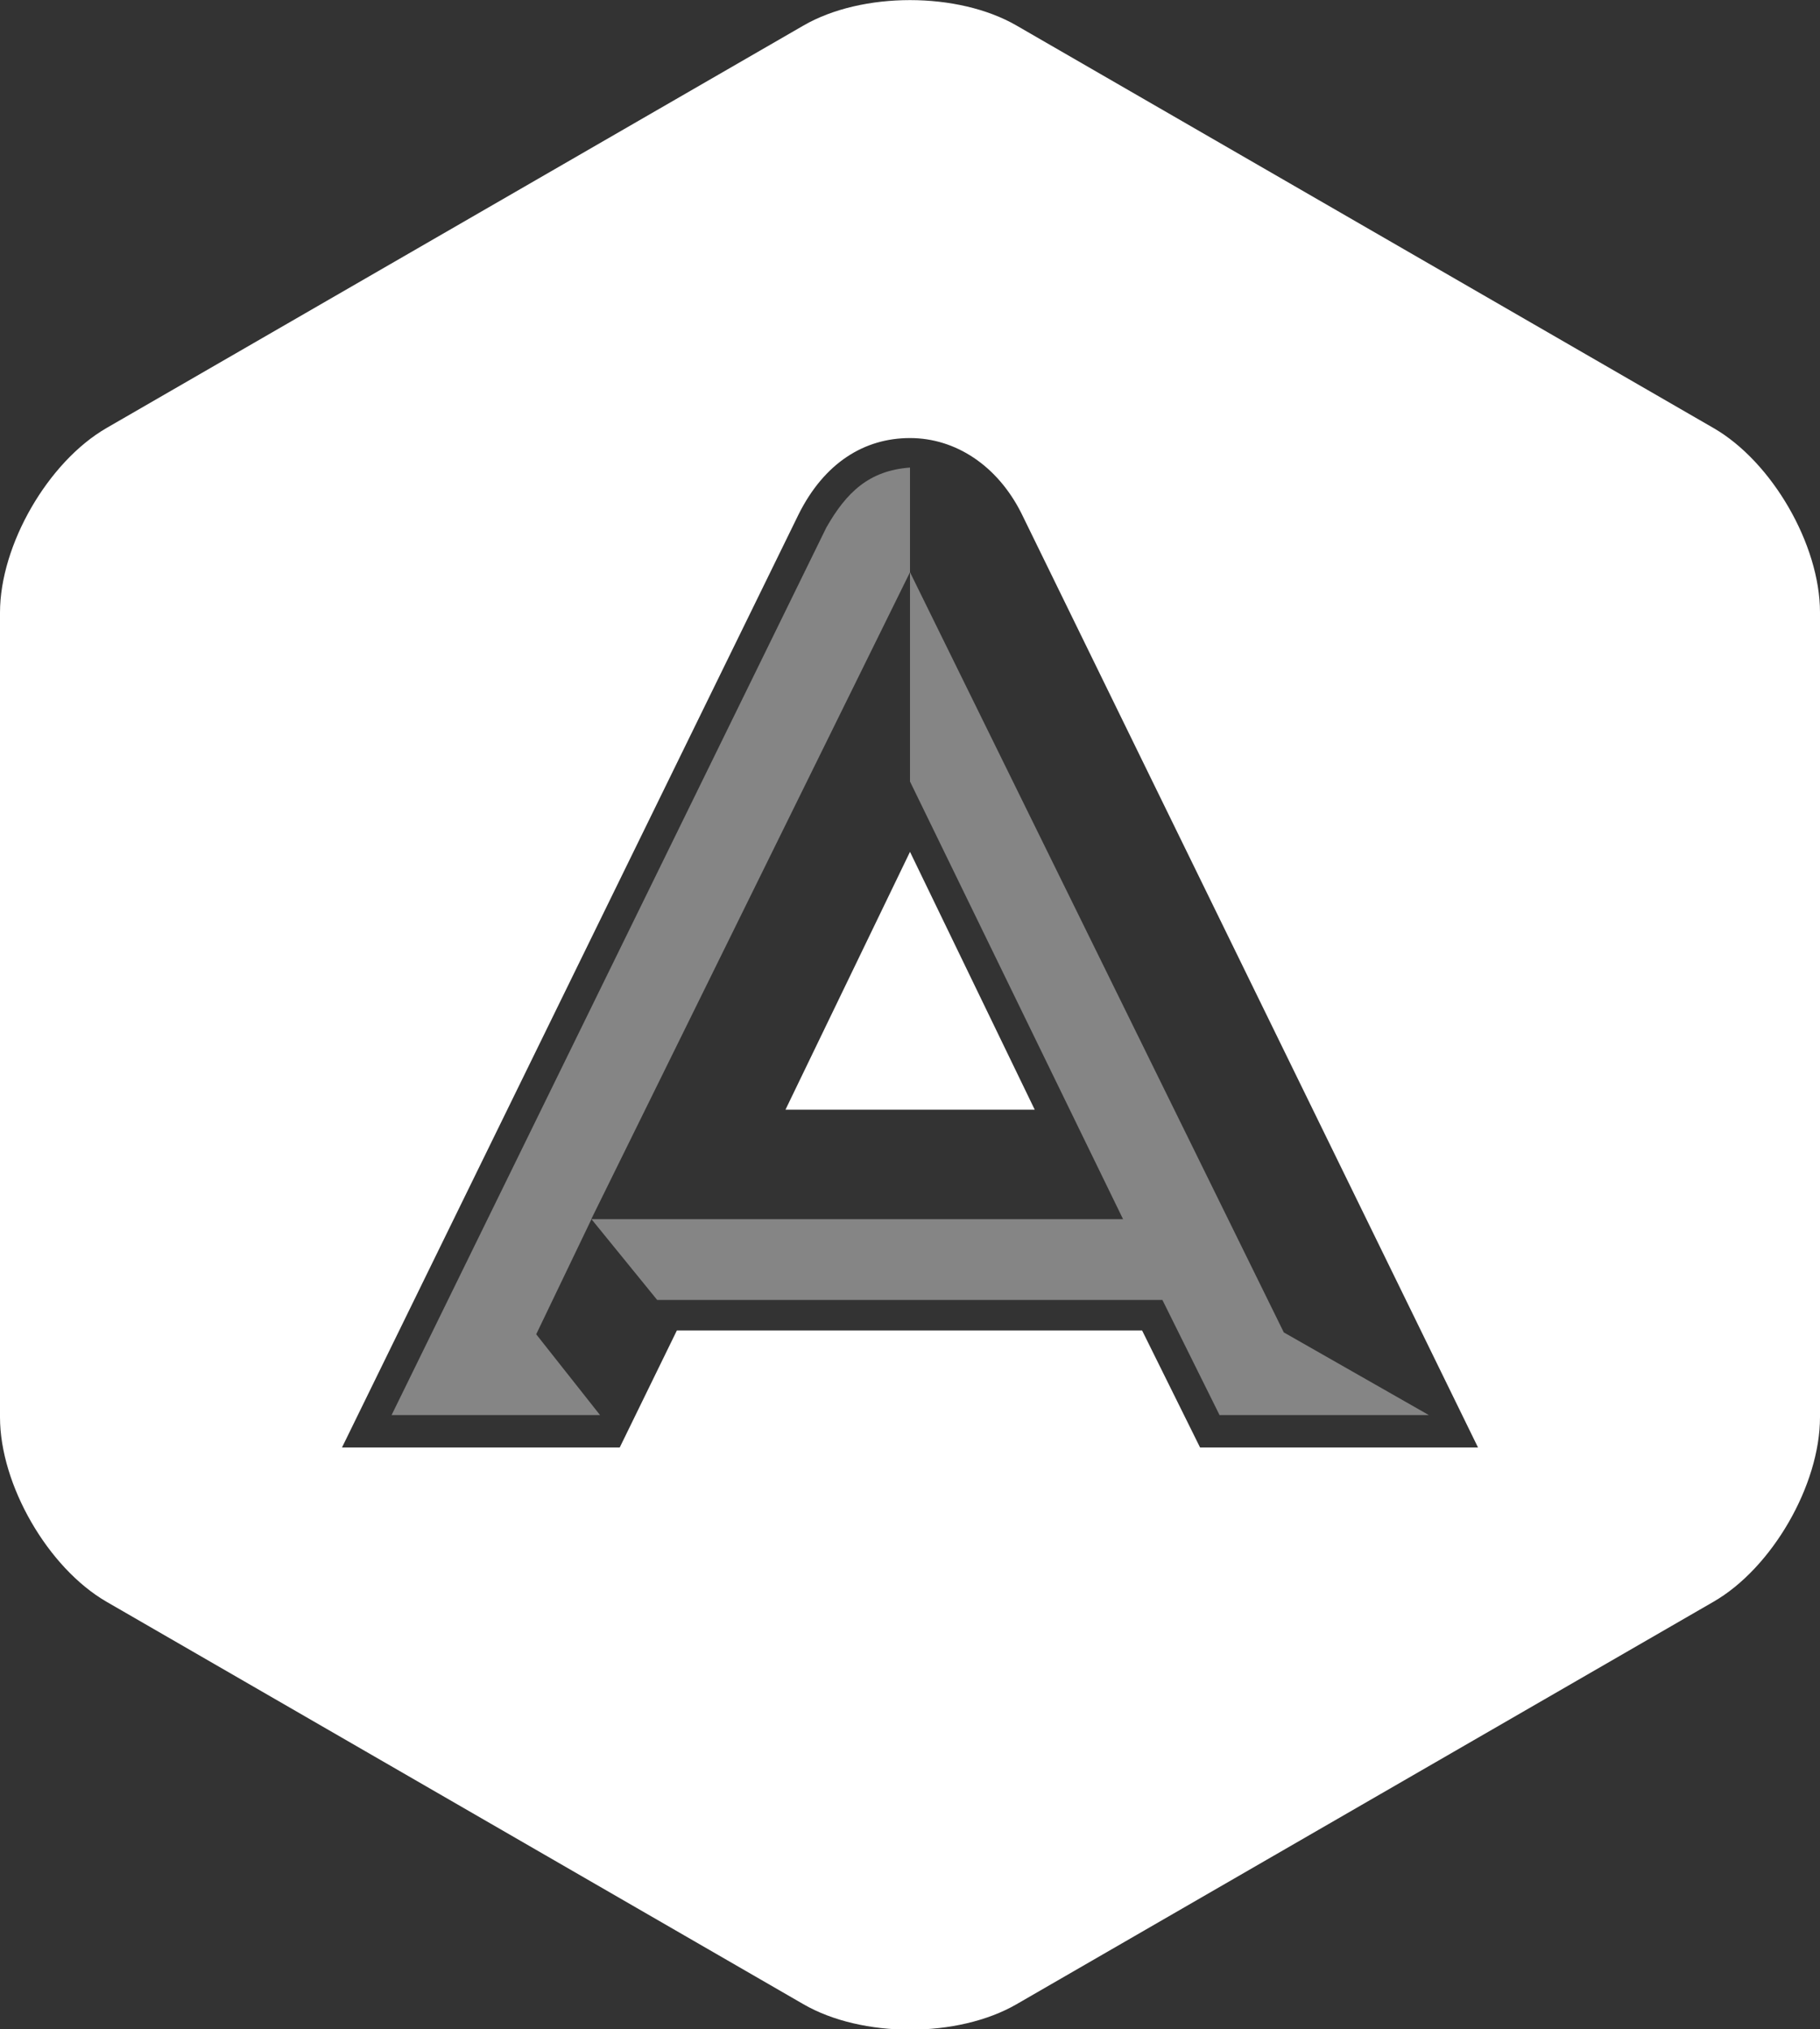 <?xml version="1.0" encoding="utf-8"?>
<!-- Generator: Adobe Illustrator 18.1.0, SVG Export Plug-In . SVG Version: 6.00 Build 0)  -->
<!DOCTYPE svg PUBLIC "-//W3C//DTD SVG 1.1//EN" "http://www.w3.org/Graphics/SVG/1.1/DTD/svg11.dtd">
<svg version="1.1" id="Layer_1" xmlns="http://www.w3.org/2000/svg" xmlns:xlink="http://www.w3.org/1999/xlink" x="0px" y="0px"
	 viewBox="65.2 15.2 869.6 969.5" enable-background="new 65.2 15.2 869.6 969.5" xml:space="preserve">
<rect x="65.2" y="15.2" width="869.6" height="969.5" fill="#333333" stroke="none"/>
<path fill="#FFFFFF" d="M440.5,545.4h119.1L500,422.2L440.5,545.4z M883.9,219.7l-333-192.3c-28-16.2-73.8-16.2-101.8,0l-333,192.3
	c-28,16.2-50.9,55.9-50.9,88.2v384.4c0,32.3,22.9,72,50.9,88.2l333,192.3c28,16.2,73.8,16.2,101.8,0l333-192.3
	c28-16.1,50.9-55.8,50.9-88.2V307.8C934.8,275.5,911.9,235.8,883.9,219.7z M638.6,706.8l-27.7-55.9H388.6l-27.3,55.9H228.6
	l218.2-445.9c12.3-24.6,31.4-36.4,53.2-36.4c21.8,0,41.8,13.2,53.2,35.9l218.2,446.4H638.6z"/>
<path opacity="0.4" fill="#FFFFFF" enable-background="new    " d="M678.6,651.8L500,288.6v100l101.8,209.1H347.7L500,288.6v-50
	c-19.5,1.4-30.4,11.8-40,28.7L252.3,691.3h99.6l-30.5-38.6l26.4-55l31.4,38.6h241.4l27.3,55h100L678.6,651.8z"/>
</svg>
